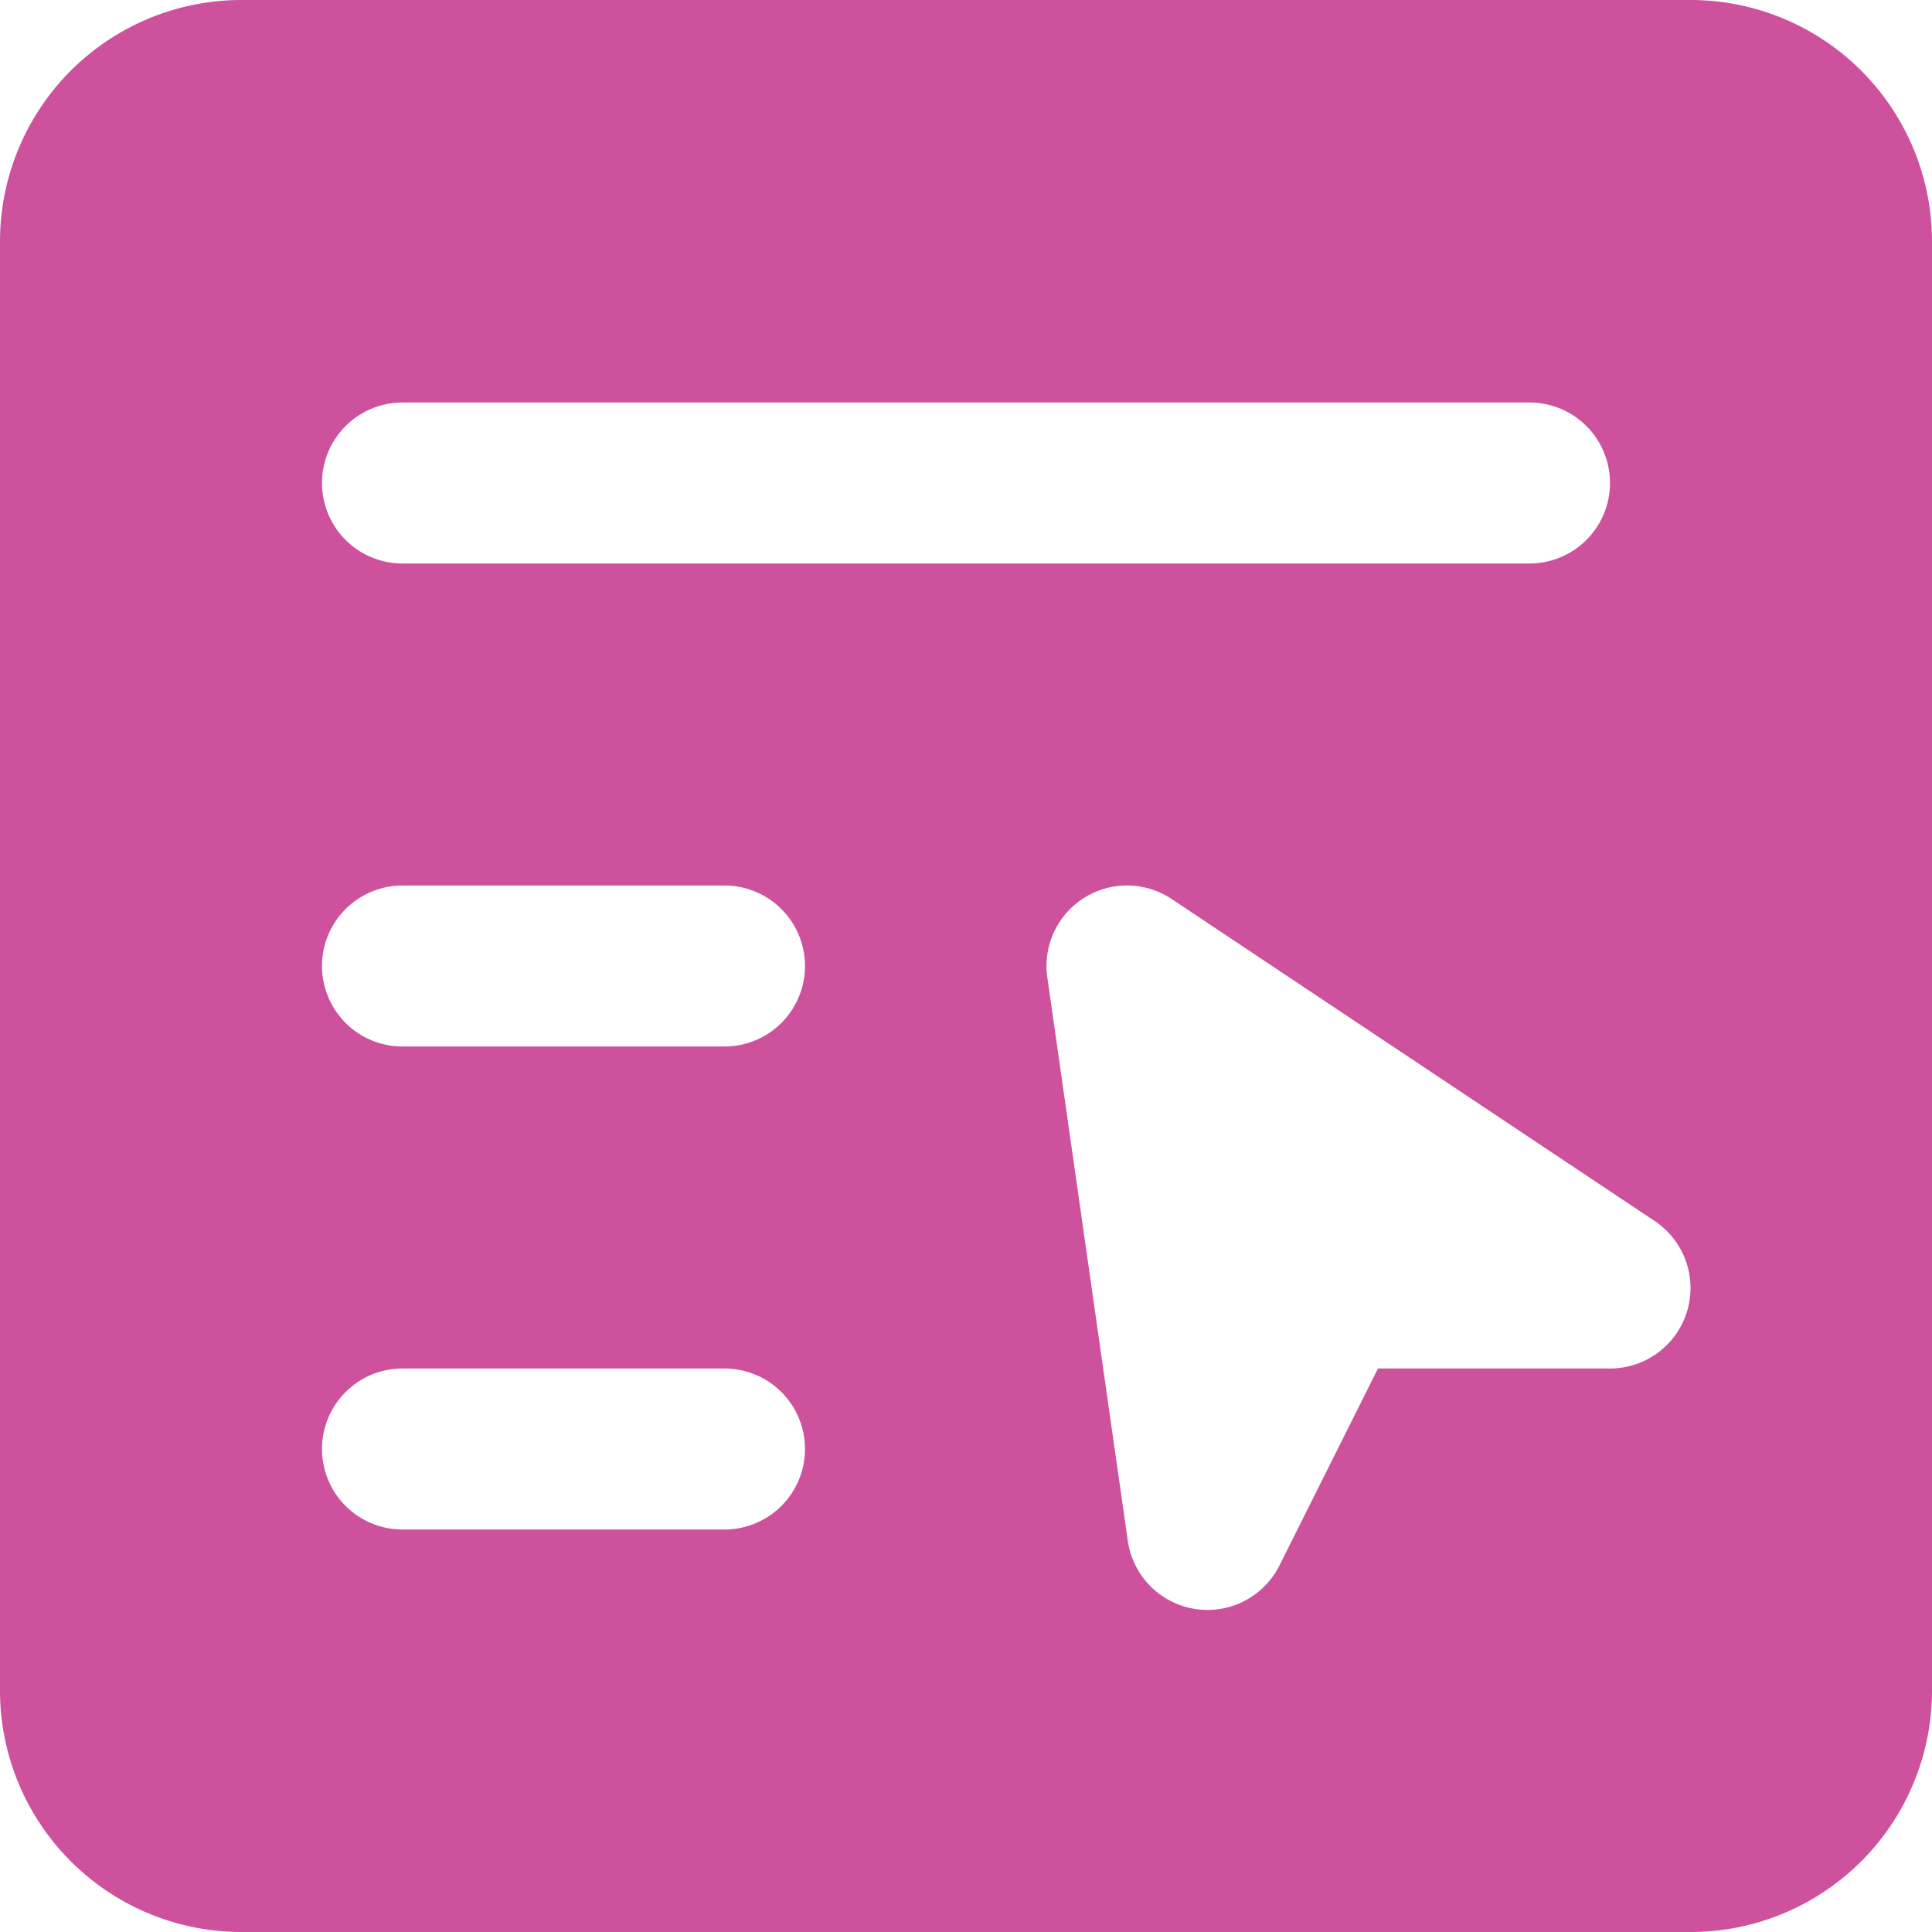 <svg width="24" height="24" viewBox="0 0 24 24"><path fill="#cd519d" fill-rule="evenodd" d="M24 3a3 3 0 0 0-3-3H3a3 3 0 0 0-3 3v18a3 3 0 0 0 3 3h18a3 3 0 0 0 3-3zM4 6a1 1 0 0 1 1-1h14a1 1 0 1 1 0 2H5a1 1 0 0 1-1-1m1 5a1 1 0 1 0 0 2h4a1 1 0 1 0 0-2zm-1 7a1 1 0 0 1 1-1h4a1 1 0 1 1 0 2H5a1 1 0 0 1-1-1m10.555-6.832a1 1 0 0 0-1.545.973l1 7a1 1 0 0 0 1.884.306L17.118 17H20a1 1 0 0 0 .555-1.832z" clip-rule="evenodd"/></svg>